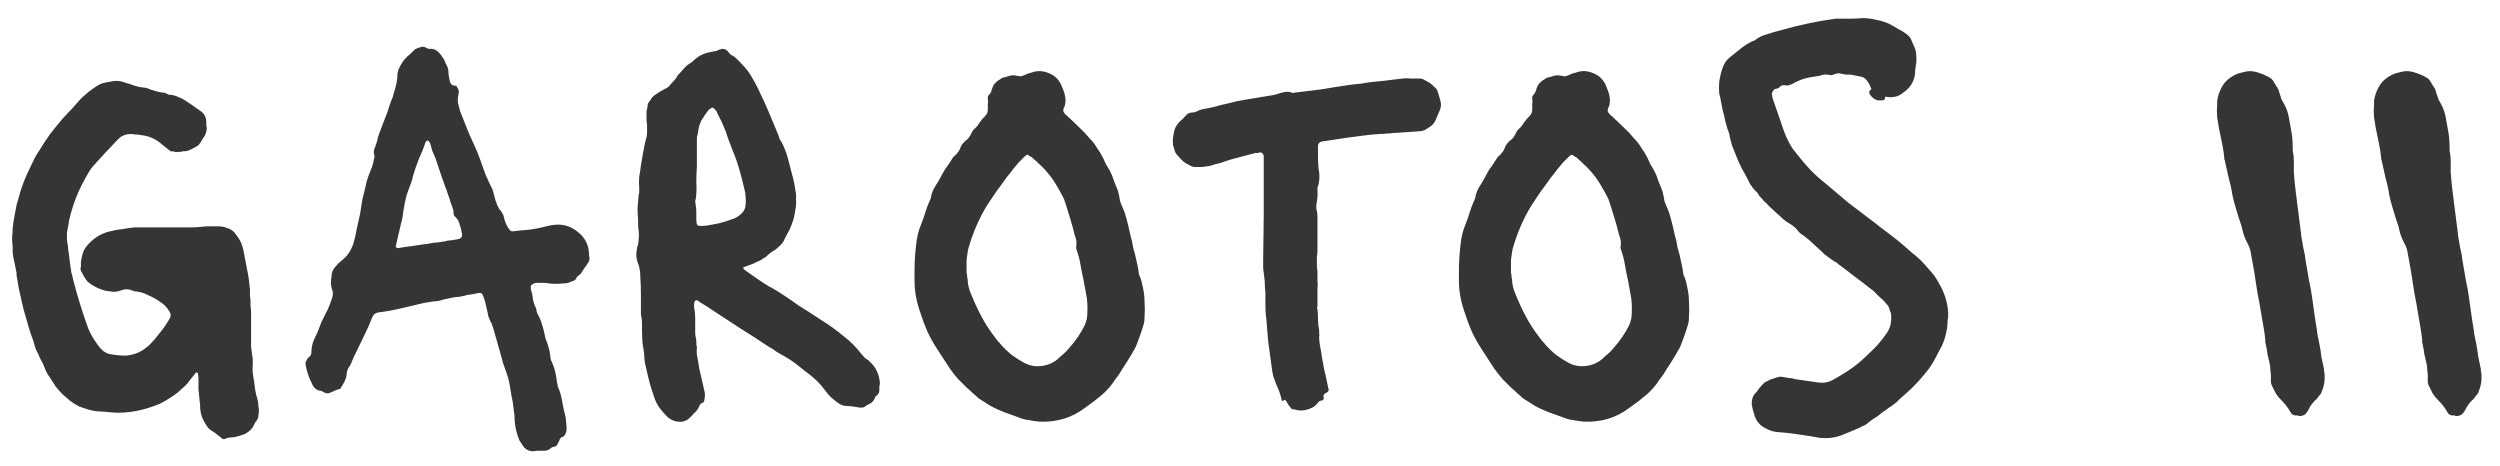 <svg width="134" height="25" viewBox="0 0 134 25" fill="none" xmlns="http://www.w3.org/2000/svg">
<path d="M12.048 23.53C11.968 23.55 11.908 23.53 11.868 23.47C11.788 23.41 11.708 23.35 11.628 23.29C11.568 23.23 11.488 23.17 11.388 23.11C11.228 23.03 11.098 22.89 10.998 22.69C10.818 22.41 10.728 22.11 10.728 21.79C10.728 21.69 10.718 21.59 10.698 21.49C10.698 21.39 10.688 21.29 10.668 21.19C10.668 21.09 10.658 21 10.638 20.92C10.638 20.82 10.638 20.73 10.638 20.65C10.638 20.55 10.638 20.45 10.638 20.35C10.638 20.23 10.628 20.12 10.608 20.02C10.608 20 10.598 19.99 10.578 19.99C10.578 19.97 10.578 19.96 10.578 19.96C10.538 19.96 10.508 19.97 10.488 19.99L10.128 20.44C10.048 20.56 9.948 20.67 9.828 20.77C9.728 20.85 9.628 20.94 9.528 21.04C9.208 21.28 8.888 21.48 8.568 21.64C8.428 21.7 8.298 21.75 8.178 21.79C7.498 22.03 6.828 22.14 6.168 22.12C5.948 22.1 5.718 22.08 5.478 22.06C5.258 22.06 5.028 22.03 4.788 21.97C4.608 21.91 4.428 21.85 4.248 21.79C4.088 21.71 3.928 21.61 3.768 21.49C3.628 21.37 3.488 21.25 3.348 21.13C3.208 20.99 3.078 20.84 2.958 20.68C2.758 20.36 2.628 20.16 2.568 20.08C2.508 20 2.418 19.8 2.298 19.48L2.148 19.21C2.088 19.05 2.018 18.9 1.938 18.76C1.878 18.6 1.828 18.44 1.788 18.28L1.638 17.86C1.598 17.72 1.558 17.59 1.518 17.47C1.478 17.33 1.438 17.19 1.398 17.05C1.318 16.79 1.248 16.53 1.188 16.27C1.128 15.99 1.068 15.72 1.008 15.46L0.918 14.92C0.918 14.88 0.908 14.84 0.888 14.8C0.888 14.74 0.888 14.68 0.888 14.62L0.708 13.75C0.688 13.65 0.678 13.56 0.678 13.48C0.678 13.38 0.678 13.29 0.678 13.21C0.658 13.05 0.648 12.89 0.648 12.73C0.668 12.57 0.678 12.41 0.678 12.25C0.698 12.03 0.728 11.82 0.768 11.62C0.808 11.4 0.848 11.19 0.888 10.99C0.968 10.71 1.048 10.43 1.128 10.15C1.228 9.85 1.338 9.57 1.458 9.31C1.558 9.09 1.658 8.88 1.758 8.68C1.858 8.46 1.978 8.25 2.118 8.05C2.298 7.75 2.488 7.46 2.688 7.18C2.908 6.9 3.128 6.63 3.348 6.37C3.508 6.19 3.668 6.02 3.828 5.86C3.988 5.68 4.148 5.5 4.308 5.32C4.588 5.04 4.888 4.8 5.208 4.6C5.368 4.5 5.528 4.44 5.688 4.42C5.748 4.4 5.798 4.39 5.838 4.39C5.898 4.39 5.948 4.38 5.988 4.36C6.208 4.32 6.408 4.33 6.588 4.39C6.648 4.41 6.708 4.43 6.768 4.45C6.848 4.47 6.918 4.49 6.978 4.51C7.238 4.61 7.468 4.67 7.668 4.69C7.788 4.69 7.928 4.73 8.088 4.81C8.188 4.83 8.288 4.86 8.388 4.9C8.488 4.92 8.588 4.94 8.688 4.96C8.808 4.96 8.908 4.99 8.988 5.05C9.008 5.05 9.028 5.06 9.048 5.08C9.088 5.08 9.118 5.08 9.138 5.08C9.298 5.1 9.438 5.14 9.558 5.2C9.678 5.24 9.798 5.3 9.918 5.38C10.198 5.56 10.488 5.76 10.788 5.98C10.968 6.12 11.058 6.31 11.058 6.55V6.7C11.118 6.94 11.058 7.18 10.878 7.42C10.778 7.6 10.698 7.72 10.638 7.78C10.598 7.82 10.478 7.89 10.278 7.99C10.218 8.01 10.148 8.04 10.068 8.08C10.008 8.1 9.928 8.11 9.828 8.11C9.788 8.11 9.738 8.12 9.678 8.14C9.638 8.14 9.598 8.14 9.558 8.14C9.498 8.16 9.438 8.16 9.378 8.14C9.318 8.12 9.258 8.11 9.198 8.11C9.178 8.13 9.148 8.12 9.108 8.08L8.658 7.72C8.338 7.44 7.968 7.28 7.548 7.24C7.468 7.22 7.388 7.21 7.308 7.21C7.228 7.21 7.138 7.2 7.038 7.18C6.778 7.18 6.568 7.25 6.408 7.39L6.198 7.6C6.018 7.8 5.828 8 5.628 8.2C5.448 8.4 5.268 8.6 5.088 8.8C4.948 8.94 4.828 9.1 4.728 9.28C4.628 9.46 4.528 9.64 4.428 9.82C4.108 10.44 3.868 11.1 3.708 11.8C3.688 11.92 3.668 12.04 3.648 12.16C3.628 12.26 3.608 12.36 3.588 12.46C3.588 12.56 3.588 12.66 3.588 12.76C3.588 12.86 3.598 12.96 3.618 13.06C3.638 13.14 3.648 13.22 3.648 13.3C3.648 13.36 3.658 13.43 3.678 13.51L3.768 14.23C3.788 14.35 3.808 14.48 3.828 14.62C3.868 14.74 3.898 14.86 3.918 14.98C4.118 15.76 4.358 16.55 4.638 17.35C4.738 17.65 4.858 17.91 4.998 18.13L5.178 18.4C5.238 18.48 5.298 18.56 5.358 18.64C5.418 18.7 5.478 18.76 5.538 18.82C5.658 18.9 5.758 18.95 5.838 18.97C6.138 19.03 6.448 19.06 6.768 19.06C7.168 19.02 7.508 18.89 7.788 18.67C7.928 18.57 8.048 18.46 8.148 18.34C8.268 18.22 8.378 18.09 8.478 17.95C8.718 17.67 8.928 17.37 9.108 17.05C9.168 16.93 9.158 16.81 9.078 16.69C8.958 16.49 8.808 16.33 8.628 16.21C8.408 16.05 8.178 15.92 7.938 15.82C7.718 15.7 7.468 15.63 7.188 15.61L7.038 15.55C6.878 15.49 6.708 15.49 6.528 15.55C6.388 15.61 6.238 15.64 6.078 15.64C5.938 15.62 5.788 15.6 5.628 15.58C5.268 15.48 4.958 15.32 4.698 15.1C4.618 15 4.548 14.9 4.488 14.8C4.448 14.7 4.398 14.61 4.338 14.53C4.338 14.49 4.328 14.45 4.308 14.41C4.308 14.37 4.318 14.34 4.338 14.32C4.338 14.22 4.338 14.12 4.338 14.02C4.358 13.92 4.378 13.82 4.398 13.72C4.398 13.7 4.418 13.63 4.458 13.51C4.498 13.41 4.548 13.32 4.608 13.24C4.688 13.14 4.768 13.05 4.848 12.97C5.168 12.67 5.518 12.48 5.898 12.4C6.118 12.34 6.338 12.3 6.558 12.28C6.778 12.24 6.988 12.21 7.188 12.19H9.708C9.868 12.19 10.038 12.19 10.218 12.19C10.398 12.19 10.578 12.18 10.758 12.16C10.918 12.14 11.068 12.13 11.208 12.13C11.368 12.13 11.528 12.13 11.688 12.13C11.868 12.13 12.028 12.16 12.168 12.22C12.388 12.28 12.558 12.41 12.678 12.61C12.738 12.69 12.798 12.78 12.858 12.88C12.918 12.98 12.958 13.08 12.978 13.18C12.998 13.2 13.008 13.23 13.008 13.27C13.008 13.29 13.018 13.32 13.038 13.36L13.248 14.47C13.288 14.63 13.318 14.8 13.338 14.98C13.358 15.16 13.378 15.34 13.398 15.52C13.398 15.62 13.398 15.73 13.398 15.85C13.418 15.95 13.428 16.05 13.428 16.15C13.428 16.23 13.428 16.32 13.428 16.42C13.448 16.52 13.458 16.62 13.458 16.72V18.1C13.458 18.24 13.458 18.4 13.458 18.58C13.478 18.74 13.498 18.9 13.518 19.06C13.538 19.14 13.548 19.22 13.548 19.3C13.548 19.38 13.548 19.47 13.548 19.57C13.528 19.77 13.538 19.98 13.578 20.2C13.618 20.4 13.648 20.61 13.668 20.83C13.688 20.93 13.708 21.04 13.728 21.16C13.768 21.26 13.798 21.37 13.818 21.49C13.838 21.57 13.848 21.66 13.848 21.76C13.868 21.84 13.878 21.93 13.878 22.03C13.878 22.11 13.868 22.19 13.848 22.27C13.848 22.37 13.818 22.46 13.758 22.54C13.718 22.58 13.678 22.64 13.638 22.72C13.558 22.94 13.388 23.12 13.128 23.26C12.928 23.34 12.718 23.4 12.498 23.44C12.318 23.44 12.168 23.47 12.048 23.53ZM28.569 24.19C28.389 24.19 28.229 24.12 28.088 23.98C28.049 23.92 28.009 23.86 27.968 23.8C27.928 23.74 27.889 23.68 27.849 23.62C27.669 23.2 27.578 22.76 27.578 22.3L27.488 21.58C27.428 21.3 27.378 21.02 27.338 20.74C27.299 20.46 27.229 20.19 27.128 19.93L26.948 19.42C26.948 19.38 26.939 19.34 26.919 19.3C26.919 19.26 26.909 19.22 26.889 19.18L26.439 17.59C26.419 17.55 26.398 17.5 26.378 17.44C26.378 17.38 26.358 17.33 26.319 17.29C26.259 17.17 26.209 17.05 26.169 16.93C26.148 16.79 26.119 16.65 26.078 16.51C26.058 16.41 26.038 16.32 26.018 16.24C25.998 16.14 25.968 16.04 25.928 15.94C25.889 15.82 25.849 15.75 25.808 15.73C25.768 15.69 25.678 15.69 25.538 15.73C25.439 15.75 25.328 15.77 25.209 15.79C25.108 15.79 25.009 15.81 24.909 15.85C24.828 15.87 24.729 15.89 24.608 15.91C24.509 15.91 24.409 15.92 24.308 15.94L23.889 16.03C23.788 16.05 23.678 16.08 23.558 16.12C23.459 16.14 23.358 16.15 23.259 16.15L22.718 16.24C22.558 16.28 22.389 16.32 22.209 16.36C22.029 16.4 21.858 16.44 21.698 16.48C21.218 16.6 20.738 16.69 20.259 16.75C20.099 16.79 20.009 16.86 19.988 16.96C19.968 16.96 19.959 16.97 19.959 16.99C19.838 17.31 19.698 17.63 19.538 17.95C19.398 18.25 19.248 18.56 19.088 18.88C19.049 18.96 19.009 19.04 18.968 19.12C18.948 19.18 18.919 19.25 18.878 19.33C18.858 19.37 18.838 19.42 18.819 19.48C18.799 19.52 18.779 19.56 18.759 19.6C18.639 19.74 18.578 19.91 18.578 20.11C18.558 20.23 18.518 20.35 18.459 20.47C18.398 20.57 18.338 20.67 18.279 20.77C18.259 20.83 18.218 20.86 18.159 20.86C18.078 20.88 17.998 20.91 17.919 20.95C17.838 20.99 17.748 21.03 17.648 21.07C17.588 21.09 17.529 21.09 17.468 21.07C17.428 21.05 17.378 21.03 17.319 21.01C17.279 20.97 17.238 20.95 17.198 20.95C16.979 20.93 16.819 20.8 16.718 20.56C16.558 20.24 16.448 19.92 16.389 19.6C16.369 19.52 16.369 19.45 16.389 19.39C16.428 19.33 16.459 19.27 16.479 19.21C16.599 19.13 16.669 19.04 16.689 18.94V18.91C16.689 18.65 16.738 18.41 16.838 18.19C16.959 17.95 17.058 17.72 17.139 17.5C17.178 17.38 17.229 17.26 17.288 17.14C17.349 17.02 17.409 16.9 17.468 16.78C17.549 16.64 17.608 16.51 17.648 16.39C17.709 16.25 17.759 16.11 17.799 15.97C17.858 15.81 17.858 15.66 17.799 15.52C17.759 15.4 17.738 15.29 17.738 15.19C17.738 15.07 17.748 14.95 17.768 14.83C17.768 14.61 17.849 14.42 18.009 14.26C18.088 14.16 18.169 14.08 18.248 14.02C18.349 13.94 18.439 13.86 18.518 13.78C18.698 13.6 18.838 13.36 18.939 13.06C19.018 12.8 19.078 12.54 19.119 12.28C19.178 12 19.238 11.73 19.299 11.47C19.338 11.21 19.378 10.96 19.419 10.72C19.479 10.46 19.538 10.21 19.599 9.97C19.619 9.87 19.639 9.78 19.659 9.7C19.698 9.6 19.729 9.51 19.748 9.43C19.808 9.27 19.869 9.12 19.928 8.98C19.988 8.82 20.029 8.66 20.049 8.5C20.088 8.42 20.088 8.35 20.049 8.29C20.029 8.19 20.029 8.1 20.049 8.02C20.088 7.94 20.119 7.86 20.139 7.78C20.198 7.64 20.238 7.5 20.259 7.36C20.299 7.22 20.349 7.08 20.409 6.94C20.509 6.68 20.588 6.47 20.648 6.31C20.729 6.13 20.799 5.93 20.858 5.71C20.898 5.59 20.939 5.48 20.979 5.38C21.038 5.26 21.078 5.14 21.099 5.02C21.159 4.84 21.209 4.66 21.248 4.48C21.288 4.28 21.308 4.09 21.308 3.91C21.349 3.75 21.389 3.64 21.428 3.58C21.529 3.38 21.648 3.21 21.788 3.07C21.948 2.93 22.099 2.79 22.238 2.65C22.338 2.59 22.439 2.55 22.538 2.53C22.639 2.49 22.738 2.5 22.838 2.56C22.919 2.6 22.968 2.62 22.988 2.62C23.169 2.6 23.319 2.64 23.439 2.74C23.558 2.84 23.659 2.96 23.738 3.1C23.779 3.14 23.808 3.19 23.828 3.25C23.849 3.31 23.869 3.36 23.889 3.4C23.988 3.56 24.038 3.72 24.038 3.88C24.038 3.96 24.049 4.05 24.069 4.15C24.088 4.23 24.108 4.32 24.128 4.42C24.189 4.54 24.279 4.6 24.398 4.6C24.419 4.58 24.439 4.58 24.459 4.6C24.479 4.62 24.488 4.64 24.488 4.66C24.588 4.78 24.619 4.91 24.578 5.05C24.538 5.21 24.529 5.37 24.549 5.53C24.588 5.67 24.628 5.82 24.669 5.98C24.748 6.18 24.828 6.38 24.909 6.58C24.988 6.78 25.069 6.98 25.148 7.18C25.248 7.4 25.349 7.62 25.448 7.84C25.549 8.06 25.639 8.28 25.718 8.5C25.819 8.78 25.919 9.06 26.018 9.34C26.139 9.62 26.268 9.9 26.409 10.18L26.498 10.51C26.518 10.59 26.538 10.67 26.558 10.75C26.599 10.83 26.628 10.91 26.648 10.99C26.689 11.05 26.718 11.11 26.738 11.17C26.779 11.23 26.819 11.28 26.858 11.32C26.959 11.46 27.018 11.61 27.038 11.77C27.099 11.97 27.189 12.15 27.308 12.31C27.349 12.37 27.409 12.4 27.488 12.4C27.788 12.36 28.088 12.33 28.389 12.31C28.689 12.27 28.988 12.21 29.288 12.13C29.509 12.07 29.718 12.04 29.919 12.04C30.299 12.04 30.648 12.17 30.968 12.43C31.349 12.73 31.549 13.11 31.569 13.57C31.569 13.67 31.578 13.75 31.599 13.81C31.599 13.95 31.558 14.06 31.479 14.14C31.459 14.2 31.419 14.26 31.358 14.32C31.319 14.38 31.279 14.44 31.238 14.5C31.198 14.58 31.159 14.64 31.119 14.68L30.939 14.83C30.919 14.87 30.889 14.92 30.849 14.98C30.808 15.02 30.759 15.05 30.698 15.07C30.619 15.09 30.538 15.12 30.459 15.16C30.378 15.18 30.288 15.19 30.189 15.19C29.828 15.23 29.509 15.22 29.229 15.16H28.748C28.709 15.16 28.648 15.18 28.569 15.22C28.488 15.26 28.448 15.31 28.448 15.37V15.49C28.509 15.67 28.549 15.86 28.569 16.06C28.608 16.24 28.669 16.41 28.748 16.57C28.748 16.65 28.768 16.73 28.808 16.81C28.909 16.99 28.988 17.18 29.049 17.38C29.108 17.56 29.159 17.75 29.198 17.95C29.198 17.99 29.218 18.07 29.259 18.19C29.319 18.33 29.369 18.48 29.409 18.64C29.448 18.78 29.479 18.93 29.498 19.09C29.498 19.21 29.529 19.32 29.588 19.42C29.669 19.6 29.729 19.78 29.768 19.96C29.808 20.14 29.838 20.33 29.858 20.53C29.878 20.55 29.889 20.59 29.889 20.65C29.889 20.69 29.898 20.73 29.919 20.77C30.018 20.99 30.088 21.23 30.128 21.49C30.169 21.73 30.218 21.97 30.279 22.21C30.319 22.33 30.338 22.45 30.338 22.57C30.358 22.71 30.369 22.85 30.369 22.99C30.369 23.09 30.338 23.2 30.279 23.32C30.218 23.38 30.189 23.41 30.189 23.41C30.069 23.43 29.998 23.5 29.979 23.62L29.889 23.8C29.849 23.88 29.788 23.93 29.709 23.95C29.628 23.95 29.558 23.98 29.498 24.04C29.419 24.12 29.308 24.16 29.169 24.16C29.088 24.16 28.988 24.16 28.869 24.16C28.768 24.16 28.669 24.17 28.569 24.19ZM21.338 13.3C21.459 13.28 21.578 13.26 21.698 13.24C21.838 13.22 21.988 13.2 22.148 13.18C22.248 13.16 22.378 13.14 22.538 13.12C22.698 13.1 22.849 13.08 22.988 13.06C23.128 13.02 23.268 13 23.409 13C23.549 12.98 23.689 12.96 23.828 12.94C23.948 12.9 24.069 12.88 24.189 12.88C24.308 12.86 24.428 12.84 24.549 12.82C24.729 12.78 24.799 12.68 24.759 12.52C24.738 12.36 24.698 12.2 24.639 12.04C24.599 11.86 24.509 11.71 24.369 11.59C24.328 11.55 24.308 11.49 24.308 11.41V11.32C24.268 11.16 24.218 11.01 24.159 10.87C24.119 10.71 24.069 10.56 24.009 10.42C23.968 10.26 23.919 10.12 23.858 10C23.819 9.86 23.768 9.72 23.709 9.58L23.349 8.5C23.288 8.36 23.229 8.22 23.169 8.08C23.128 7.94 23.088 7.8 23.049 7.66L22.959 7.54H22.869L22.808 7.63C22.709 7.93 22.588 8.23 22.448 8.53C22.328 8.83 22.218 9.15 22.119 9.49C22.119 9.53 22.108 9.58 22.088 9.64C22.069 9.7 22.049 9.76 22.029 9.82C21.948 10.02 21.869 10.24 21.788 10.48C21.729 10.72 21.678 10.96 21.639 11.2C21.619 11.34 21.599 11.48 21.578 11.62C21.558 11.74 21.529 11.87 21.488 12.01L21.218 13.18C21.198 13.2 21.209 13.23 21.248 13.27C21.288 13.29 21.319 13.3 21.338 13.3ZM36.603 22.6C36.223 22.64 35.913 22.52 35.673 22.24C35.553 22.12 35.443 21.99 35.343 21.85C35.243 21.71 35.163 21.56 35.103 21.4C35.003 21.12 34.913 20.84 34.833 20.56C34.753 20.26 34.683 19.97 34.623 19.69C34.563 19.47 34.533 19.26 34.533 19.06C34.513 18.84 34.483 18.63 34.443 18.43C34.423 18.21 34.413 17.99 34.413 17.77C34.413 17.65 34.413 17.53 34.413 17.41C34.413 17.27 34.403 17.14 34.383 17.02C34.363 16.94 34.353 16.87 34.353 16.81C34.353 16.75 34.353 16.68 34.353 16.6C34.353 16.32 34.353 16.04 34.353 15.76C34.353 15.46 34.343 15.17 34.323 14.89C34.323 14.73 34.313 14.59 34.293 14.47C34.273 14.33 34.233 14.19 34.173 14.05C34.093 13.83 34.083 13.59 34.143 13.33C34.143 13.27 34.153 13.23 34.173 13.21C34.213 13.07 34.233 12.93 34.233 12.79C34.253 12.65 34.253 12.51 34.233 12.37C34.213 12.27 34.203 12.17 34.203 12.07C34.203 11.97 34.203 11.88 34.203 11.8C34.183 11.58 34.173 11.36 34.173 11.14C34.193 10.9 34.213 10.67 34.233 10.45C34.253 10.39 34.263 10.33 34.263 10.27C34.263 10.21 34.263 10.15 34.263 10.09C34.243 9.87 34.243 9.66 34.263 9.46C34.303 9.26 34.333 9.06 34.353 8.86C34.393 8.62 34.433 8.39 34.473 8.17C34.513 7.93 34.563 7.69 34.623 7.45C34.663 7.35 34.683 7.24 34.683 7.12C34.683 7 34.683 6.88 34.683 6.76C34.683 6.66 34.673 6.56 34.653 6.46C34.653 6.36 34.653 6.27 34.653 6.19C34.653 6.13 34.653 6.07 34.653 6.01C34.653 5.95 34.663 5.89 34.683 5.83C34.703 5.77 34.713 5.71 34.713 5.65C34.713 5.59 34.723 5.55 34.743 5.53C34.803 5.45 34.853 5.38 34.893 5.32C34.933 5.24 34.993 5.17 35.073 5.11C35.173 5.05 35.263 4.99 35.343 4.93C35.443 4.87 35.533 4.82 35.613 4.78C35.713 4.74 35.793 4.69 35.853 4.63C35.933 4.53 36.013 4.44 36.093 4.36C36.193 4.26 36.273 4.15 36.333 4.03C36.433 3.93 36.533 3.82 36.633 3.7C36.753 3.56 36.883 3.45 37.023 3.37C37.063 3.35 37.123 3.3 37.203 3.22C37.443 3 37.723 2.86 38.043 2.8C38.103 2.78 38.153 2.77 38.193 2.77C38.253 2.75 38.313 2.74 38.373 2.74L38.583 2.65C38.743 2.59 38.883 2.62 39.003 2.74C39.043 2.8 39.093 2.86 39.153 2.92C39.233 2.96 39.303 3 39.363 3.04C39.523 3.18 39.673 3.33 39.813 3.49C39.973 3.65 40.113 3.83 40.233 4.03C40.433 4.35 40.603 4.67 40.743 4.99C40.903 5.31 41.053 5.64 41.193 5.98L41.733 7.27C41.753 7.39 41.803 7.5 41.883 7.6C42.043 7.9 42.163 8.21 42.243 8.53C42.323 8.83 42.403 9.14 42.483 9.46C42.503 9.5 42.513 9.54 42.513 9.58C42.533 9.62 42.543 9.66 42.543 9.7C42.583 9.86 42.613 10.03 42.633 10.21C42.673 10.37 42.683 10.53 42.663 10.69C42.683 10.87 42.673 11.05 42.633 11.23C42.613 11.39 42.583 11.55 42.543 11.71C42.483 11.91 42.413 12.1 42.333 12.28C42.253 12.44 42.163 12.61 42.063 12.79C42.023 12.91 41.953 13.02 41.853 13.12C41.753 13.22 41.653 13.31 41.553 13.39C41.393 13.47 41.233 13.59 41.073 13.75C41.033 13.79 40.983 13.82 40.923 13.84C40.883 13.86 40.843 13.89 40.803 13.93C40.663 13.99 40.513 14.06 40.353 14.14C40.193 14.2 40.033 14.26 39.873 14.32C39.853 14.32 39.843 14.34 39.843 14.38C39.843 14.4 39.853 14.42 39.873 14.44L40.683 15.01C40.783 15.07 40.873 15.13 40.953 15.19C41.033 15.23 41.113 15.28 41.193 15.34L41.373 15.43C41.613 15.57 41.853 15.72 42.093 15.88C42.333 16.04 42.563 16.2 42.783 16.36C43.203 16.62 43.623 16.89 44.043 17.17C44.463 17.43 44.863 17.72 45.243 18.04C45.583 18.3 45.883 18.6 46.143 18.94C46.203 19 46.263 19.07 46.323 19.15C46.383 19.21 46.453 19.26 46.533 19.3L46.623 19.39C46.943 19.67 47.123 20.05 47.163 20.53C47.163 20.59 47.153 20.65 47.133 20.71C47.133 20.77 47.133 20.83 47.133 20.89C47.133 21.01 47.093 21.11 47.013 21.19C46.933 21.23 46.893 21.28 46.893 21.34C46.833 21.48 46.743 21.58 46.623 21.64C46.523 21.68 46.423 21.74 46.323 21.82C46.283 21.84 46.213 21.85 46.113 21.85C45.993 21.83 45.863 21.81 45.723 21.79C45.603 21.77 45.483 21.76 45.363 21.76C45.203 21.76 45.033 21.69 44.853 21.55C44.733 21.45 44.623 21.36 44.523 21.28C44.423 21.18 44.323 21.06 44.223 20.92C43.963 20.56 43.623 20.23 43.203 19.93C43.003 19.77 42.813 19.62 42.633 19.48C42.453 19.34 42.253 19.21 42.033 19.09C41.893 19.01 41.753 18.93 41.613 18.85C41.493 18.75 41.353 18.66 41.193 18.58C40.693 18.24 40.183 17.91 39.663 17.59C39.143 17.25 38.623 16.91 38.103 16.57C38.023 16.51 37.933 16.45 37.833 16.39C37.733 16.33 37.633 16.27 37.533 16.21C37.493 16.17 37.433 16.13 37.353 16.09C37.273 16.09 37.233 16.12 37.233 16.18C37.233 16.2 37.223 16.22 37.203 16.24C37.203 16.24 37.203 16.25 37.203 16.27C37.203 16.33 37.203 16.39 37.203 16.45C37.203 16.51 37.213 16.57 37.233 16.63C37.253 16.79 37.263 16.95 37.263 17.11C37.263 17.25 37.263 17.4 37.263 17.56C37.263 17.68 37.263 17.8 37.263 17.92C37.283 18.02 37.303 18.13 37.323 18.25C37.323 18.31 37.323 18.38 37.323 18.46C37.343 18.52 37.353 18.58 37.353 18.64C37.333 18.82 37.343 19 37.383 19.18C37.423 19.36 37.453 19.54 37.473 19.72L37.653 20.5C37.673 20.58 37.693 20.67 37.713 20.77C37.733 20.85 37.753 20.94 37.773 21.04C37.793 21.12 37.793 21.2 37.773 21.28C37.773 21.34 37.763 21.41 37.743 21.49C37.743 21.51 37.723 21.54 37.683 21.58C37.583 21.6 37.513 21.67 37.473 21.79C37.413 21.93 37.323 22.05 37.203 22.15C37.103 22.27 36.993 22.38 36.873 22.48C36.853 22.5 36.813 22.52 36.753 22.54C36.693 22.56 36.643 22.58 36.603 22.6ZM37.773 12.1H37.833C38.053 12.06 38.273 12.02 38.493 11.98C38.733 11.92 38.963 11.85 39.183 11.77C39.403 11.71 39.593 11.6 39.753 11.44C39.893 11.3 39.963 11.14 39.963 10.96C39.983 10.82 39.983 10.69 39.963 10.57C39.963 10.43 39.943 10.29 39.903 10.15C39.823 9.79 39.733 9.44 39.633 9.1C39.533 8.74 39.413 8.4 39.273 8.08L39.003 7.36C38.943 7.16 38.873 6.97 38.793 6.79C38.713 6.59 38.623 6.4 38.523 6.22C38.503 6.18 38.483 6.14 38.463 6.1C38.443 6.04 38.423 5.99 38.403 5.95L38.283 5.83C38.223 5.75 38.153 5.75 38.073 5.83C38.053 5.83 38.023 5.85 37.983 5.89C37.843 6.07 37.713 6.26 37.593 6.46C37.493 6.66 37.433 6.88 37.413 7.12C37.393 7.2 37.373 7.28 37.353 7.36C37.353 7.44 37.353 7.53 37.353 7.63V8.92C37.333 9.2 37.323 9.49 37.323 9.79C37.343 10.09 37.333 10.38 37.293 10.66C37.273 10.72 37.263 10.78 37.263 10.84C37.283 10.9 37.293 10.96 37.293 11.02C37.313 11.14 37.323 11.26 37.323 11.38C37.323 11.48 37.323 11.59 37.323 11.71C37.323 11.91 37.343 12.03 37.383 12.07C37.443 12.11 37.573 12.12 37.773 12.1ZM55.708 22.6C55.508 22.58 55.308 22.55 55.108 22.51C54.928 22.49 54.748 22.44 54.568 22.36L53.818 22.09C53.558 21.99 53.318 21.88 53.098 21.76C52.878 21.62 52.658 21.48 52.438 21.34C52.338 21.24 52.238 21.15 52.138 21.07C52.038 20.97 51.938 20.88 51.838 20.8C51.678 20.64 51.518 20.48 51.358 20.32C51.198 20.14 51.048 19.95 50.908 19.75L50.188 18.64C50.008 18.36 49.848 18.07 49.708 17.77C49.568 17.45 49.448 17.13 49.348 16.81C49.128 16.21 49.018 15.62 49.018 15.04V14.56C49.018 14.06 49.048 13.57 49.108 13.09C49.148 12.69 49.238 12.33 49.378 12.01C49.458 11.81 49.528 11.61 49.588 11.41C49.648 11.21 49.718 11.02 49.798 10.84L49.888 10.63C49.928 10.37 50.018 10.14 50.158 9.94C50.298 9.72 50.418 9.51 50.518 9.31C50.598 9.15 50.688 9.01 50.788 8.89C50.888 8.75 50.978 8.61 51.058 8.47C51.098 8.41 51.148 8.36 51.208 8.32C51.268 8.26 51.318 8.2 51.358 8.14C51.398 8.1 51.428 8.05 51.448 7.99C51.488 7.91 51.518 7.84 51.538 7.78C51.578 7.72 51.648 7.64 51.748 7.54C51.868 7.48 51.978 7.34 52.078 7.12C52.118 7.04 52.158 6.98 52.198 6.94C52.318 6.84 52.418 6.72 52.498 6.58C52.598 6.44 52.708 6.31 52.828 6.19C52.908 6.11 52.948 6 52.948 5.86C52.948 5.76 52.948 5.67 52.948 5.59C52.968 5.49 52.968 5.4 52.948 5.32C52.928 5.22 52.958 5.13 53.038 5.05C53.078 5.01 53.108 4.96 53.128 4.9C53.148 4.84 53.168 4.78 53.188 4.72C53.248 4.52 53.408 4.35 53.668 4.21C53.708 4.17 53.758 4.15 53.818 4.15C53.898 4.13 53.968 4.11 54.028 4.09C54.168 4.03 54.328 4.02 54.508 4.06C54.588 4.08 54.658 4.09 54.718 4.09C54.778 4.07 54.838 4.05 54.898 4.03C54.978 3.99 55.048 3.96 55.108 3.94C55.188 3.92 55.258 3.9 55.318 3.88C55.598 3.78 55.888 3.79 56.188 3.91C56.508 4.03 56.738 4.24 56.878 4.54C56.918 4.64 56.958 4.74 56.998 4.84C57.038 4.94 57.068 5.04 57.088 5.14C57.128 5.36 57.118 5.55 57.058 5.71C57.018 5.79 56.998 5.84 56.998 5.86C56.978 5.94 56.998 6.01 57.058 6.07C57.098 6.13 57.148 6.18 57.208 6.22C57.428 6.42 57.638 6.62 57.838 6.82C58.038 7 58.228 7.2 58.408 7.42C58.568 7.58 58.698 7.75 58.798 7.93C58.918 8.09 59.028 8.27 59.128 8.47C59.168 8.57 59.218 8.68 59.278 8.8C59.338 8.9 59.398 9 59.458 9.1C59.558 9.28 59.638 9.47 59.698 9.67C59.778 9.87 59.858 10.07 59.938 10.27V10.3C59.978 10.44 60.008 10.59 60.028 10.75C60.068 10.89 60.128 11.04 60.208 11.2C60.268 11.34 60.318 11.49 60.358 11.65C60.398 11.79 60.438 11.94 60.478 12.1C60.518 12.28 60.558 12.46 60.598 12.64C60.658 12.82 60.698 13 60.718 13.18C60.738 13.26 60.758 13.34 60.778 13.42C60.798 13.48 60.818 13.55 60.838 13.63C60.878 13.81 60.918 13.99 60.958 14.17C60.998 14.35 61.028 14.53 61.048 14.71L61.138 14.92C61.178 15.04 61.218 15.2 61.258 15.4C61.318 15.66 61.348 15.92 61.348 16.18C61.368 16.44 61.368 16.71 61.348 16.99C61.348 17.13 61.338 17.24 61.318 17.32C61.198 17.74 61.048 18.17 60.868 18.61C60.788 18.75 60.708 18.89 60.628 19.03C60.548 19.15 60.468 19.28 60.388 19.42L60.118 19.84C60.018 20.02 59.908 20.18 59.788 20.32C59.588 20.64 59.348 20.92 59.068 21.16C58.788 21.4 58.488 21.63 58.168 21.85C57.468 22.39 56.648 22.64 55.708 22.6ZM55.588 19.63C56.008 19.63 56.368 19.51 56.668 19.27C56.768 19.17 56.868 19.08 56.968 19C57.088 18.9 57.188 18.8 57.268 18.7C57.648 18.28 57.948 17.84 58.168 17.38L58.258 17.08C58.298 16.72 58.298 16.36 58.258 16L58.078 15.01C58.018 14.75 57.968 14.5 57.928 14.26C57.888 14 57.828 13.75 57.748 13.51C57.688 13.37 57.668 13.26 57.688 13.18C57.708 13.08 57.708 12.98 57.688 12.88C57.668 12.78 57.638 12.68 57.598 12.58C57.538 12.32 57.468 12.06 57.388 11.8C57.308 11.54 57.228 11.28 57.148 11.02C57.128 10.96 57.108 10.9 57.088 10.84C57.068 10.78 57.048 10.72 57.028 10.66C56.888 10.38 56.738 10.11 56.578 9.85C56.418 9.59 56.238 9.35 56.038 9.13C55.938 9.01 55.828 8.9 55.708 8.8C55.588 8.68 55.468 8.57 55.348 8.47C55.328 8.43 55.298 8.41 55.258 8.41C55.238 8.39 55.208 8.37 55.168 8.35C55.108 8.27 55.028 8.28 54.928 8.38C54.828 8.48 54.718 8.59 54.598 8.71C54.498 8.83 54.398 8.95 54.298 9.07C54.198 9.21 54.088 9.35 53.968 9.49C53.868 9.63 53.768 9.77 53.668 9.91C53.528 10.09 53.398 10.27 53.278 10.45C53.158 10.63 53.038 10.81 52.918 10.99C52.498 11.67 52.168 12.42 51.928 13.24C51.888 13.36 51.868 13.45 51.868 13.51C51.848 13.65 51.828 13.79 51.808 13.93C51.808 14.07 51.808 14.22 51.808 14.38V14.62C51.828 14.68 51.838 14.74 51.838 14.8C51.838 14.86 51.848 14.92 51.868 14.98C51.868 15.22 51.928 15.48 52.048 15.76C52.208 16.16 52.388 16.55 52.588 16.93C52.788 17.31 53.018 17.67 53.278 18.01C53.338 18.09 53.398 18.17 53.458 18.25C53.538 18.33 53.608 18.41 53.668 18.49C53.848 18.69 54.038 18.87 54.238 19.03C54.458 19.19 54.678 19.33 54.898 19.45C55.138 19.57 55.368 19.63 55.588 19.63ZM69.476 21.97C69.436 21.95 69.376 21.94 69.296 21.94C69.256 21.94 69.216 21.91 69.176 21.85C69.136 21.79 69.096 21.74 69.056 21.7C69.016 21.64 68.976 21.57 68.936 21.49C68.876 21.41 68.826 21.41 68.786 21.49H68.726C68.726 21.47 68.716 21.46 68.696 21.46C68.696 21.44 68.696 21.43 68.696 21.43C68.636 21.15 68.546 20.89 68.426 20.65C68.366 20.49 68.306 20.33 68.246 20.17C68.206 19.99 68.176 19.81 68.156 19.63L67.976 18.31L67.886 17.23V17.17C67.846 16.93 67.826 16.69 67.826 16.45C67.826 16.19 67.826 15.93 67.826 15.67C67.806 15.53 67.796 15.4 67.796 15.28C67.796 15.14 67.786 15 67.766 14.86C67.746 14.7 67.726 14.54 67.706 14.38C67.706 14.22 67.706 14.07 67.706 13.93L67.736 11.56V8.35C67.696 8.23 67.636 8.17 67.556 8.17C67.516 8.17 67.466 8.18 67.406 8.2C67.366 8.2 67.326 8.2 67.286 8.2L65.936 8.56C65.756 8.62 65.576 8.68 65.396 8.74C65.216 8.78 65.036 8.83 64.856 8.89C64.716 8.91 64.576 8.93 64.436 8.95C64.316 8.95 64.186 8.95 64.046 8.95C63.946 8.95 63.836 8.91 63.716 8.83C63.576 8.77 63.456 8.69 63.356 8.59C63.256 8.49 63.156 8.38 63.056 8.26L62.996 8.17C62.956 8.03 62.916 7.9 62.876 7.78C62.856 7.64 62.856 7.5 62.876 7.36C62.896 7.18 62.936 7.01 62.996 6.85C63.076 6.69 63.186 6.55 63.326 6.43C63.386 6.39 63.436 6.34 63.476 6.28C63.536 6.22 63.596 6.16 63.656 6.1C63.736 6.06 63.786 6.04 63.806 6.04C63.926 6.04 64.036 6.02 64.136 5.98C64.236 5.92 64.336 5.88 64.436 5.86C64.536 5.84 64.636 5.82 64.736 5.8C64.836 5.78 64.936 5.76 65.036 5.74C65.316 5.66 65.596 5.59 65.876 5.53C66.156 5.45 66.436 5.39 66.716 5.35L68.336 5.08C68.376 5.06 68.406 5.05 68.426 5.05C68.466 5.05 68.496 5.04 68.516 5.02C68.636 4.98 68.756 4.95 68.876 4.93C68.996 4.91 69.116 4.92 69.236 4.96C69.276 4.98 69.306 4.99 69.326 4.99C69.366 4.97 69.396 4.96 69.416 4.96C69.756 4.92 70.096 4.88 70.436 4.84C70.776 4.8 71.106 4.75 71.426 4.69C71.686 4.65 71.946 4.61 72.206 4.57C72.466 4.53 72.726 4.5 72.986 4.48C73.186 4.44 73.386 4.41 73.586 4.39C73.786 4.37 73.986 4.35 74.186 4.33C74.346 4.31 74.506 4.29 74.666 4.27C74.846 4.25 75.016 4.23 75.176 4.21C75.336 4.19 75.486 4.19 75.626 4.21C75.786 4.21 75.946 4.21 76.106 4.21C76.206 4.21 76.296 4.24 76.376 4.3C76.476 4.36 76.566 4.41 76.646 4.45C76.726 4.51 76.836 4.61 76.976 4.75C77.016 4.79 77.056 4.88 77.096 5.02C77.116 5.08 77.136 5.15 77.156 5.23C77.176 5.29 77.196 5.36 77.216 5.44C77.256 5.62 77.236 5.79 77.156 5.95L76.976 6.37C76.956 6.43 76.926 6.49 76.886 6.55C76.866 6.59 76.836 6.63 76.796 6.67C76.756 6.71 76.736 6.73 76.736 6.73C76.656 6.79 76.566 6.85 76.466 6.91C76.386 6.97 76.286 7.01 76.166 7.03L74.876 7.12C74.756 7.12 74.636 7.13 74.516 7.15C74.396 7.15 74.266 7.16 74.126 7.18H73.976C73.656 7.2 73.346 7.23 73.046 7.27C72.746 7.31 72.446 7.35 72.146 7.39L70.946 7.57C70.886 7.57 70.846 7.58 70.826 7.6C70.746 7.6 70.686 7.66 70.646 7.78V7.87C70.646 8.07 70.646 8.27 70.646 8.47C70.646 8.65 70.656 8.84 70.676 9.04C70.736 9.32 70.736 9.6 70.676 9.88C70.656 9.94 70.636 10 70.616 10.06C70.616 10.1 70.616 10.14 70.616 10.18C70.636 10.42 70.616 10.68 70.556 10.96C70.556 11.02 70.556 11.08 70.556 11.14C70.556 11.2 70.566 11.26 70.586 11.32C70.606 11.4 70.616 11.49 70.616 11.59C70.616 11.69 70.616 11.79 70.616 11.89V13.45C70.616 13.53 70.606 13.63 70.586 13.75C70.586 13.85 70.586 13.95 70.586 14.05C70.586 14.13 70.586 14.22 70.586 14.32C70.606 14.42 70.616 14.52 70.616 14.62C70.616 14.76 70.616 14.9 70.616 15.04C70.636 15.18 70.636 15.33 70.616 15.49V16.42C70.616 16.44 70.606 16.46 70.586 16.48C70.586 16.5 70.596 16.53 70.616 16.57C70.636 16.75 70.646 16.94 70.646 17.14C70.646 17.32 70.666 17.5 70.706 17.68C70.706 17.74 70.706 17.8 70.706 17.86C70.726 17.92 70.726 17.98 70.706 18.04C70.706 18.22 70.726 18.41 70.766 18.61C70.806 18.79 70.836 18.97 70.856 19.15C70.896 19.37 70.936 19.59 70.976 19.81C71.036 20.03 71.086 20.25 71.126 20.47L71.216 20.89C71.216 20.95 71.186 21 71.126 21.04C71.126 21.04 71.116 21.04 71.096 21.04C71.096 21.04 71.086 21.05 71.066 21.07C70.966 21.11 70.926 21.17 70.946 21.25V21.4C70.946 21.4 70.936 21.41 70.916 21.43C70.916 21.45 70.906 21.46 70.886 21.46C70.786 21.46 70.706 21.5 70.646 21.58C70.586 21.66 70.516 21.73 70.436 21.79C70.376 21.83 70.296 21.87 70.196 21.91C69.936 22.01 69.696 22.03 69.476 21.97ZM84.888 22.6C84.688 22.58 84.488 22.55 84.288 22.51C84.108 22.49 83.928 22.44 83.748 22.36L82.998 22.09C82.738 21.99 82.498 21.88 82.278 21.76C82.058 21.62 81.838 21.48 81.618 21.34C81.518 21.24 81.418 21.15 81.318 21.07C81.218 20.97 81.118 20.88 81.018 20.8C80.858 20.64 80.698 20.48 80.538 20.32C80.378 20.14 80.228 19.95 80.088 19.75L79.368 18.64C79.188 18.36 79.028 18.07 78.888 17.77C78.748 17.45 78.628 17.13 78.528 16.81C78.308 16.21 78.198 15.62 78.198 15.04V14.56C78.198 14.06 78.228 13.57 78.288 13.09C78.328 12.69 78.418 12.33 78.558 12.01C78.638 11.81 78.708 11.61 78.768 11.41C78.828 11.21 78.898 11.02 78.978 10.84L79.068 10.63C79.108 10.37 79.198 10.14 79.338 9.94C79.478 9.72 79.598 9.51 79.698 9.31C79.778 9.15 79.868 9.01 79.968 8.89C80.068 8.75 80.158 8.61 80.238 8.47C80.278 8.41 80.328 8.36 80.388 8.32C80.448 8.26 80.498 8.2 80.538 8.14C80.578 8.1 80.608 8.05 80.628 7.99C80.668 7.91 80.698 7.84 80.718 7.78C80.758 7.72 80.828 7.64 80.928 7.54C81.048 7.48 81.158 7.34 81.258 7.12C81.298 7.04 81.338 6.98 81.378 6.94C81.498 6.84 81.598 6.72 81.678 6.58C81.778 6.44 81.888 6.31 82.008 6.19C82.088 6.11 82.128 6 82.128 5.86C82.128 5.76 82.128 5.67 82.128 5.59C82.148 5.49 82.148 5.4 82.128 5.32C82.108 5.22 82.138 5.13 82.218 5.05C82.258 5.01 82.288 4.96 82.308 4.9C82.328 4.84 82.348 4.78 82.368 4.72C82.428 4.52 82.588 4.35 82.848 4.21C82.888 4.17 82.938 4.15 82.998 4.15C83.078 4.13 83.148 4.11 83.208 4.09C83.348 4.03 83.508 4.02 83.688 4.06C83.768 4.08 83.838 4.09 83.898 4.09C83.958 4.07 84.018 4.05 84.078 4.03C84.158 3.99 84.228 3.96 84.288 3.94C84.368 3.92 84.438 3.9 84.498 3.88C84.778 3.78 85.068 3.79 85.368 3.91C85.688 4.03 85.918 4.24 86.058 4.54C86.098 4.64 86.138 4.74 86.178 4.84C86.218 4.94 86.248 5.04 86.268 5.14C86.308 5.36 86.298 5.55 86.238 5.71C86.198 5.79 86.178 5.84 86.178 5.86C86.158 5.94 86.178 6.01 86.238 6.07C86.278 6.13 86.328 6.18 86.388 6.22C86.608 6.42 86.818 6.62 87.018 6.82C87.218 7 87.408 7.2 87.588 7.42C87.748 7.58 87.878 7.75 87.978 7.93C88.098 8.09 88.208 8.27 88.308 8.47C88.348 8.57 88.398 8.68 88.458 8.8C88.518 8.9 88.578 9 88.638 9.1C88.738 9.28 88.818 9.47 88.878 9.67C88.958 9.87 89.038 10.07 89.118 10.27V10.3C89.158 10.44 89.188 10.59 89.208 10.75C89.248 10.89 89.308 11.04 89.388 11.2C89.448 11.34 89.498 11.49 89.538 11.65C89.578 11.79 89.618 11.94 89.658 12.1C89.698 12.28 89.738 12.46 89.778 12.64C89.838 12.82 89.878 13 89.898 13.18C89.918 13.26 89.938 13.34 89.958 13.42C89.978 13.48 89.998 13.55 90.018 13.63C90.058 13.81 90.098 13.99 90.138 14.17C90.178 14.35 90.208 14.53 90.228 14.71L90.318 14.92C90.358 15.04 90.398 15.2 90.438 15.4C90.498 15.66 90.528 15.92 90.528 16.18C90.548 16.44 90.548 16.71 90.528 16.99C90.528 17.13 90.518 17.24 90.498 17.32C90.378 17.74 90.228 18.17 90.048 18.61C89.968 18.75 89.888 18.89 89.808 19.03C89.728 19.15 89.648 19.28 89.568 19.42L89.298 19.84C89.198 20.02 89.088 20.18 88.968 20.32C88.768 20.64 88.528 20.92 88.248 21.16C87.968 21.4 87.668 21.63 87.348 21.85C86.648 22.39 85.828 22.64 84.888 22.6ZM84.768 19.63C85.188 19.63 85.548 19.51 85.848 19.27C85.948 19.17 86.048 19.08 86.148 19C86.268 18.9 86.368 18.8 86.448 18.7C86.828 18.28 87.128 17.84 87.348 17.38L87.438 17.08C87.478 16.72 87.478 16.36 87.438 16L87.258 15.01C87.198 14.75 87.148 14.5 87.108 14.26C87.068 14 87.008 13.75 86.928 13.51C86.868 13.37 86.848 13.26 86.868 13.18C86.888 13.08 86.888 12.98 86.868 12.88C86.848 12.78 86.818 12.68 86.778 12.58C86.718 12.32 86.648 12.06 86.568 11.8C86.488 11.54 86.408 11.28 86.328 11.02C86.308 10.96 86.288 10.9 86.268 10.84C86.248 10.78 86.228 10.72 86.208 10.66C86.068 10.38 85.918 10.11 85.758 9.85C85.598 9.59 85.418 9.35 85.218 9.13C85.118 9.01 85.008 8.9 84.888 8.8C84.768 8.68 84.648 8.57 84.528 8.47C84.508 8.43 84.478 8.41 84.438 8.41C84.418 8.39 84.388 8.37 84.348 8.35C84.288 8.27 84.208 8.28 84.108 8.38C84.008 8.48 83.898 8.59 83.778 8.71C83.678 8.83 83.578 8.95 83.478 9.07C83.378 9.21 83.268 9.35 83.148 9.49C83.048 9.63 82.948 9.77 82.848 9.91C82.708 10.09 82.578 10.27 82.458 10.45C82.338 10.63 82.218 10.81 82.098 10.99C81.678 11.67 81.348 12.42 81.108 13.24C81.068 13.36 81.048 13.45 81.048 13.51C81.028 13.65 81.008 13.79 80.988 13.93C80.988 14.07 80.988 14.22 80.988 14.38V14.62C81.008 14.68 81.018 14.74 81.018 14.8C81.018 14.86 81.028 14.92 81.048 14.98C81.048 15.22 81.108 15.48 81.228 15.76C81.388 16.16 81.568 16.55 81.768 16.93C81.968 17.31 82.198 17.67 82.458 18.01C82.518 18.09 82.578 18.17 82.638 18.25C82.718 18.33 82.788 18.41 82.848 18.49C83.028 18.69 83.218 18.87 83.418 19.03C83.638 19.19 83.858 19.33 84.078 19.45C84.318 19.57 84.548 19.63 84.768 19.63ZM97.551 23.47L97.041 23.38C96.781 23.34 96.511 23.3 96.231 23.26C95.971 23.22 95.701 23.19 95.421 23.17C95.141 23.17 94.861 23.09 94.581 22.93C94.321 22.79 94.141 22.57 94.041 22.27C94.021 22.17 93.991 22.07 93.951 21.97C93.931 21.87 93.911 21.77 93.891 21.67C93.891 21.43 93.941 21.25 94.041 21.13C94.141 21.03 94.221 20.93 94.281 20.83C94.361 20.73 94.441 20.64 94.521 20.56C94.561 20.52 94.601 20.49 94.641 20.47C94.681 20.45 94.721 20.43 94.761 20.41C94.861 20.35 94.961 20.31 95.061 20.29C95.161 20.25 95.261 20.22 95.361 20.2C95.401 20.18 95.431 20.18 95.451 20.2C95.491 20.2 95.521 20.2 95.541 20.2C95.641 20.22 95.751 20.24 95.871 20.26C95.991 20.26 96.101 20.28 96.201 20.32L97.461 20.5C97.741 20.54 97.991 20.5 98.211 20.38C98.291 20.34 98.361 20.3 98.421 20.26C98.501 20.22 98.571 20.18 98.631 20.14C99.071 19.88 99.451 19.61 99.771 19.33C100.011 19.11 100.241 18.89 100.461 18.67C100.681 18.45 100.881 18.21 101.061 17.95C101.201 17.77 101.291 17.59 101.331 17.41C101.371 17.21 101.381 17.01 101.361 16.81L101.271 16.57C101.251 16.47 101.211 16.39 101.151 16.33C101.091 16.27 101.031 16.2 100.971 16.12C100.851 16.02 100.731 15.91 100.611 15.79C100.511 15.67 100.401 15.57 100.281 15.49C99.981 15.25 99.681 15.02 99.381 14.8C99.101 14.58 98.811 14.36 98.511 14.14C98.491 14.1 98.431 14.06 98.331 14.02C98.151 13.9 97.971 13.77 97.791 13.63C97.631 13.47 97.471 13.32 97.311 13.18C97.111 12.98 96.891 12.79 96.651 12.61C96.531 12.55 96.421 12.45 96.321 12.31C96.241 12.21 96.121 12.11 95.961 12.01C95.821 11.93 95.691 11.84 95.571 11.74C95.451 11.62 95.331 11.51 95.211 11.41L94.821 11.05C94.741 10.95 94.651 10.86 94.551 10.78C94.471 10.68 94.381 10.58 94.281 10.48C94.241 10.38 94.181 10.3 94.101 10.24C94.041 10.18 93.981 10.11 93.921 10.03C93.901 9.99 93.871 9.95 93.831 9.91C93.791 9.85 93.761 9.79 93.741 9.73C93.621 9.49 93.491 9.25 93.351 9.01C93.231 8.77 93.121 8.52 93.021 8.26C92.961 8.1 92.901 7.95 92.841 7.81C92.801 7.65 92.761 7.5 92.721 7.36C92.701 7.2 92.661 7.06 92.601 6.94C92.561 6.8 92.521 6.66 92.481 6.52C92.441 6.3 92.391 6.09 92.331 5.89C92.291 5.67 92.251 5.46 92.211 5.26L92.151 5.02C92.131 4.8 92.131 4.59 92.151 4.39C92.191 4.11 92.251 3.86 92.331 3.64C92.411 3.4 92.541 3.21 92.721 3.07C92.921 2.91 93.121 2.75 93.321 2.59C93.521 2.43 93.731 2.3 93.951 2.2C93.991 2.2 94.021 2.19 94.041 2.17C94.241 2.01 94.461 1.9 94.701 1.84C94.941 1.76 95.181 1.69 95.421 1.63C96.381 1.35 97.371 1.14 98.391 1H98.691C98.891 1 99.081 1 99.261 1C99.441 1 99.631 0.99 99.831 0.97C100.071 0.97 100.311 1 100.551 1.06C100.791 1.1 101.021 1.17 101.241 1.27C101.401 1.35 101.561 1.44 101.721 1.54C101.881 1.62 102.031 1.71 102.171 1.81C102.331 1.93 102.431 2.06 102.471 2.2L102.561 2.41C102.661 2.59 102.711 2.78 102.711 2.98C102.731 3.16 102.721 3.35 102.681 3.55C102.681 3.61 102.671 3.68 102.651 3.76C102.651 3.82 102.651 3.88 102.651 3.94C102.591 4.38 102.381 4.72 102.021 4.96C101.801 5.16 101.511 5.24 101.151 5.2C101.071 5.16 101.031 5.18 101.031 5.26C101.031 5.34 100.981 5.38 100.881 5.38H100.701C100.581 5.38 100.461 5.32 100.341 5.2C100.241 5.1 100.191 5.02 100.191 4.96C100.191 4.88 100.231 4.82 100.311 4.78C100.271 4.68 100.231 4.59 100.191 4.51C100.151 4.43 100.111 4.37 100.071 4.33C100.011 4.23 99.921 4.16 99.801 4.12C99.701 4.1 99.601 4.08 99.501 4.06C99.401 4.04 99.301 4.02 99.201 4C99.121 4 99.031 4 98.931 4C98.831 3.98 98.731 3.96 98.631 3.94C98.571 3.92 98.481 3.93 98.361 3.97C98.301 3.99 98.241 4.01 98.181 4.03C98.121 4.03 98.051 4.02 97.971 4C97.911 4 97.841 4 97.761 4C97.701 4 97.631 4.02 97.551 4.06L96.981 4.15C96.661 4.21 96.351 4.33 96.051 4.51C95.991 4.53 95.931 4.55 95.871 4.57C95.811 4.59 95.751 4.59 95.691 4.57C95.571 4.55 95.471 4.58 95.391 4.66C95.371 4.7 95.321 4.73 95.241 4.75C95.181 4.75 95.131 4.77 95.091 4.81C95.011 4.89 94.971 4.97 94.971 5.05C94.991 5.09 95.001 5.15 95.001 5.23L95.631 7.06C95.751 7.38 95.901 7.68 96.081 7.96C96.281 8.22 96.491 8.48 96.711 8.74C97.051 9.14 97.401 9.48 97.761 9.76L98.721 10.57C98.921 10.75 99.131 10.92 99.351 11.08C99.571 11.24 99.781 11.4 99.981 11.56C100.281 11.78 100.581 12.01 100.881 12.25C101.181 12.47 101.481 12.7 101.781 12.94C102.021 13.14 102.251 13.34 102.471 13.54C102.711 13.72 102.931 13.92 103.131 14.14C103.271 14.3 103.411 14.46 103.551 14.62C103.691 14.78 103.811 14.96 103.911 15.16C104.051 15.38 104.171 15.64 104.271 15.94C104.391 16.32 104.441 16.68 104.421 17.02C104.401 17.06 104.391 17.12 104.391 17.2C104.391 17.44 104.361 17.67 104.301 17.89C104.261 18.09 104.191 18.3 104.091 18.52C103.991 18.72 103.881 18.93 103.761 19.15C103.661 19.35 103.541 19.55 103.401 19.75C103.201 20.01 102.991 20.26 102.771 20.5C102.571 20.72 102.341 20.94 102.081 21.16C101.941 21.28 101.801 21.41 101.661 21.55C101.521 21.67 101.371 21.78 101.211 21.88C101.111 21.96 101.011 22.03 100.911 22.09C100.811 22.17 100.711 22.25 100.611 22.33C100.531 22.37 100.451 22.42 100.371 22.48C100.291 22.54 100.211 22.6 100.131 22.66C100.051 22.74 99.951 22.8 99.831 22.84C99.731 22.9 99.631 22.95 99.531 22.99L98.661 23.35C98.481 23.41 98.301 23.45 98.121 23.47C97.941 23.49 97.751 23.49 97.551 23.47ZM123.25 22.3C123.23 22.3 123.2 22.29 123.16 22.27C123.14 22.27 123.11 22.27 123.07 22.27C122.93 22.27 122.83 22.21 122.77 22.09C122.69 21.95 122.61 21.83 122.53 21.73C122.45 21.63 122.36 21.53 122.26 21.43C122.16 21.33 122.07 21.22 121.99 21.1C121.93 20.98 121.87 20.86 121.81 20.74C121.75 20.64 121.72 20.54 121.72 20.44V20.14C121.72 20.04 121.71 19.94 121.69 19.84C121.69 19.72 121.68 19.61 121.66 19.51C121.62 19.35 121.58 19.18 121.54 19C121.52 18.82 121.49 18.65 121.45 18.49C121.45 18.45 121.44 18.41 121.42 18.37C121.42 18.31 121.42 18.26 121.42 18.22C121.4 18 121.37 17.78 121.33 17.56C121.29 17.32 121.25 17.09 121.21 16.87C121.15 16.47 121.08 16.08 121 15.7C120.94 15.3 120.88 14.91 120.82 14.53L120.64 13.54C120.62 13.38 120.56 13.21 120.46 13.03C120.34 12.81 120.25 12.57 120.19 12.31C120.17 12.19 120.14 12.08 120.1 11.98C120.06 11.86 120.02 11.74 119.98 11.62C119.92 11.42 119.86 11.22 119.8 11.02C119.74 10.82 119.69 10.62 119.65 10.42C119.63 10.26 119.6 10.1 119.56 9.94C119.52 9.78 119.48 9.62 119.44 9.46L119.26 8.65C119.26 8.61 119.25 8.58 119.23 8.56C119.21 8.28 119.17 8 119.11 7.72C119.05 7.42 118.99 7.13 118.93 6.85C118.91 6.69 118.88 6.5 118.84 6.28C118.82 6.04 118.82 5.85 118.84 5.71V5.41C118.88 5.13 118.97 4.87 119.11 4.63C119.27 4.35 119.53 4.13 119.89 3.97C119.99 3.93 120.09 3.9 120.19 3.88C120.29 3.86 120.38 3.84 120.46 3.82C120.68 3.8 120.89 3.83 121.09 3.91C121.29 3.97 121.49 4.06 121.69 4.18C121.75 4.22 121.8 4.27 121.84 4.33C121.9 4.43 121.96 4.53 122.02 4.63C122.1 4.73 122.15 4.84 122.17 4.96C122.21 5.08 122.25 5.2 122.29 5.32C122.35 5.44 122.41 5.55 122.47 5.65C122.57 5.85 122.64 6.06 122.68 6.28C122.72 6.5 122.76 6.72 122.8 6.94C122.86 7.24 122.89 7.56 122.89 7.9V8.05C122.93 8.25 122.95 8.45 122.95 8.65C122.95 8.83 122.95 9.02 122.95 9.22C122.97 9.54 123 9.86 123.04 10.18C123.08 10.48 123.12 10.8 123.16 11.14L123.34 12.55V12.61C123.38 12.83 123.42 13.06 123.46 13.3C123.52 13.52 123.56 13.74 123.58 13.96C123.64 14.3 123.7 14.65 123.76 15.01C123.84 15.35 123.9 15.69 123.94 16.03L124.12 17.29C124.16 17.49 124.19 17.69 124.21 17.89C124.25 18.09 124.29 18.29 124.33 18.49C124.37 18.69 124.4 18.89 124.42 19.09C124.46 19.27 124.5 19.46 124.54 19.66C124.56 19.74 124.57 19.82 124.57 19.9C124.59 19.96 124.6 20.03 124.6 20.11C124.62 20.41 124.57 20.7 124.45 20.98C124.43 21.06 124.38 21.14 124.3 21.22C124.22 21.34 124.15 21.42 124.09 21.46C123.93 21.62 123.81 21.79 123.73 21.97C123.73 21.99 123.71 22.02 123.67 22.06C123.65 22.1 123.62 22.14 123.58 22.18C123.5 22.26 123.39 22.3 123.25 22.3ZM131.658 22.3C131.638 22.3 131.608 22.29 131.568 22.27C131.548 22.27 131.518 22.27 131.478 22.27C131.338 22.27 131.238 22.21 131.178 22.09C131.098 21.95 131.018 21.83 130.938 21.73C130.858 21.63 130.768 21.53 130.668 21.43C130.568 21.33 130.478 21.22 130.398 21.1C130.338 20.98 130.278 20.86 130.218 20.74C130.158 20.64 130.128 20.54 130.128 20.44V20.14C130.128 20.04 130.118 19.94 130.098 19.84C130.098 19.72 130.088 19.61 130.068 19.51C130.028 19.35 129.988 19.18 129.948 19C129.928 18.82 129.898 18.65 129.858 18.49C129.858 18.45 129.848 18.41 129.828 18.37C129.828 18.31 129.828 18.26 129.828 18.22C129.808 18 129.778 17.78 129.738 17.56C129.698 17.32 129.658 17.09 129.618 16.87C129.558 16.47 129.488 16.08 129.408 15.7C129.348 15.3 129.288 14.91 129.228 14.53L129.048 13.54C129.028 13.38 128.968 13.21 128.868 13.03C128.748 12.81 128.658 12.57 128.598 12.31C128.578 12.19 128.548 12.08 128.508 11.98C128.468 11.86 128.428 11.74 128.388 11.62C128.328 11.42 128.268 11.22 128.208 11.02C128.148 10.82 128.098 10.62 128.058 10.42C128.038 10.26 128.008 10.1 127.968 9.94C127.928 9.78 127.888 9.62 127.848 9.46L127.668 8.65C127.668 8.61 127.658 8.58 127.638 8.56C127.618 8.28 127.578 8 127.518 7.72C127.458 7.42 127.398 7.13 127.338 6.85C127.318 6.69 127.288 6.5 127.248 6.28C127.228 6.04 127.228 5.85 127.248 5.71V5.41C127.288 5.13 127.378 4.87 127.518 4.63C127.678 4.35 127.938 4.13 128.298 3.97C128.398 3.93 128.498 3.9 128.598 3.88C128.698 3.86 128.788 3.84 128.868 3.82C129.088 3.8 129.298 3.83 129.498 3.91C129.698 3.97 129.898 4.06 130.098 4.18C130.158 4.22 130.208 4.27 130.248 4.33C130.308 4.43 130.368 4.53 130.428 4.63C130.508 4.73 130.558 4.84 130.578 4.96C130.618 5.08 130.658 5.2 130.698 5.32C130.758 5.44 130.818 5.55 130.878 5.65C130.978 5.85 131.048 6.06 131.088 6.28C131.128 6.5 131.168 6.72 131.208 6.94C131.268 7.24 131.298 7.56 131.298 7.9V8.05C131.338 8.25 131.358 8.45 131.358 8.65C131.358 8.83 131.358 9.02 131.358 9.22C131.378 9.54 131.408 9.86 131.448 10.18C131.488 10.48 131.528 10.8 131.568 11.14L131.748 12.55V12.61C131.788 12.83 131.828 13.06 131.868 13.3C131.928 13.52 131.968 13.74 131.988 13.96C132.048 14.3 132.108 14.65 132.168 15.01C132.248 15.35 132.308 15.69 132.348 16.03L132.528 17.29C132.568 17.49 132.598 17.69 132.618 17.89C132.658 18.09 132.698 18.29 132.738 18.49C132.778 18.69 132.808 18.89 132.828 19.09C132.868 19.27 132.908 19.46 132.948 19.66C132.968 19.74 132.978 19.82 132.978 19.9C132.998 19.96 133.008 20.03 133.008 20.11C133.028 20.41 132.978 20.7 132.858 20.98C132.838 21.06 132.788 21.14 132.708 21.22C132.628 21.34 132.558 21.42 132.498 21.46C132.338 21.62 132.218 21.79 132.138 21.97C132.138 21.99 132.118 22.02 132.078 22.06C132.058 22.1 132.028 22.14 131.988 22.18C131.908 22.26 131.798 22.3 131.658 22.3Z" fill="#353535"/>
</svg>
